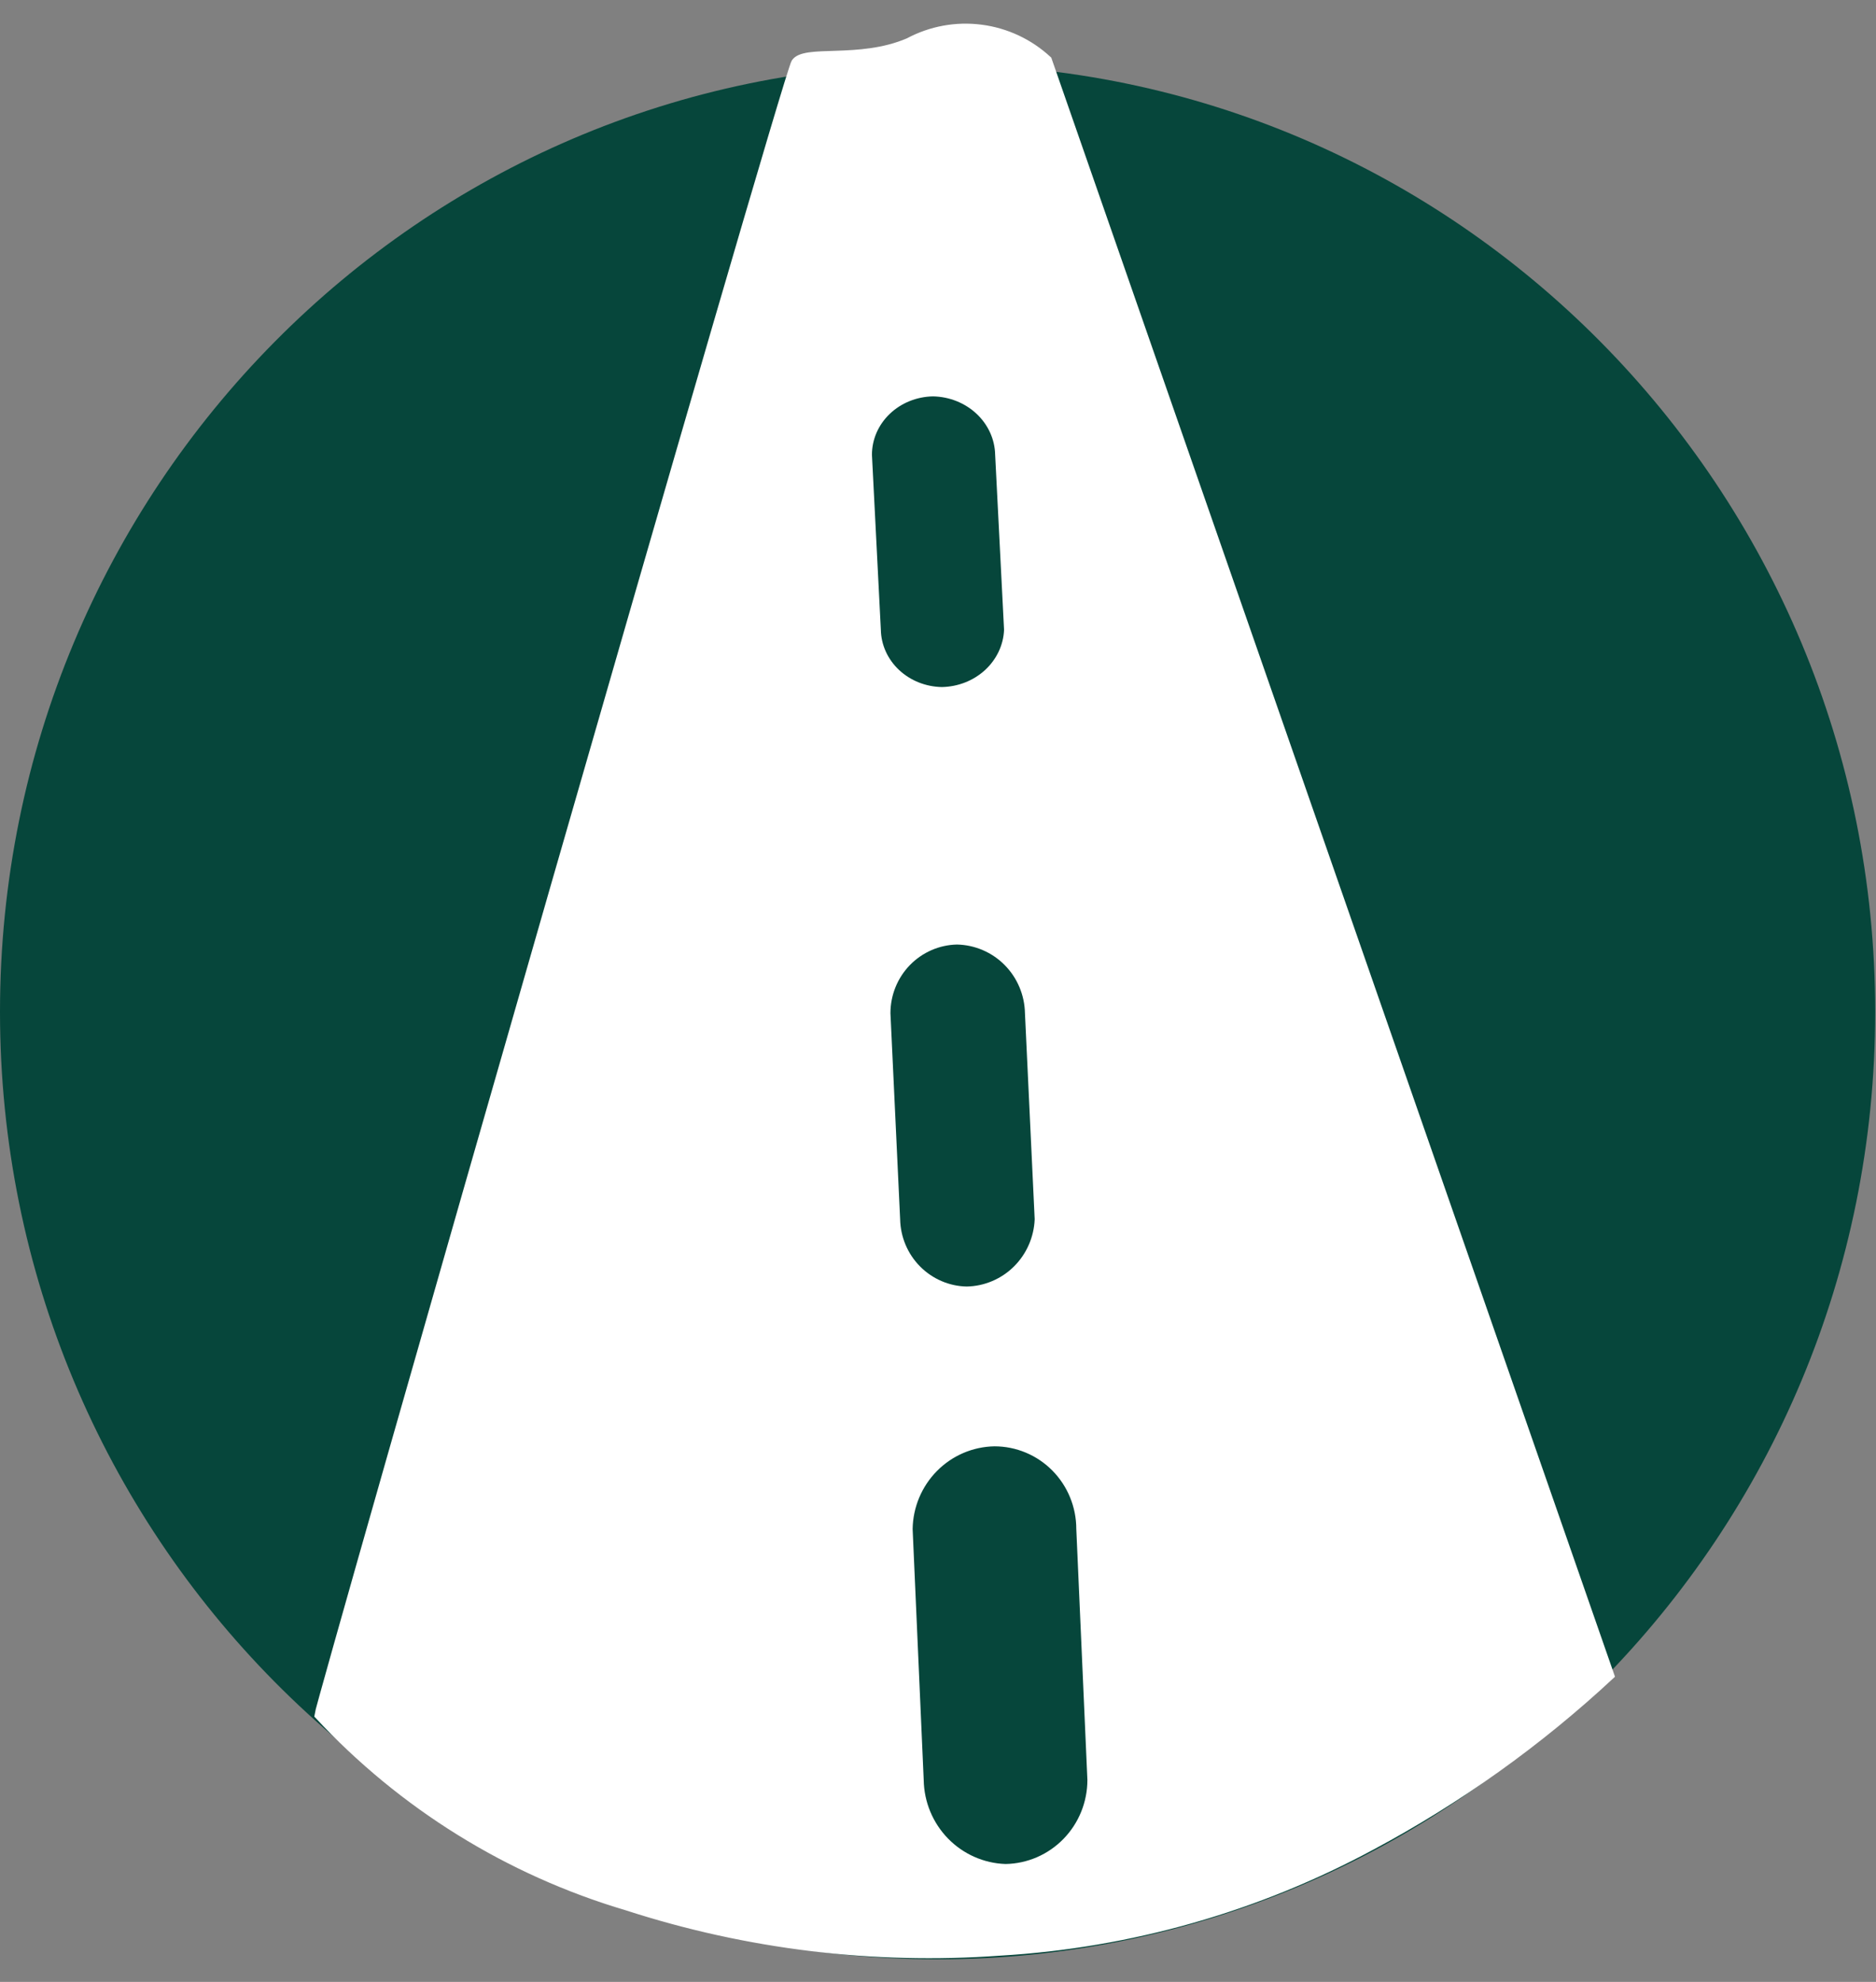 <svg width="71" height="75" viewBox="0 0 71 75" fill="none" xmlns="http://www.w3.org/2000/svg">
<rect x="0" y="0" width="71" height="75" fill="#808080" stroke="none"/>
<path d="M35.484 74.146C55.082 74.146 70.969 58.093 70.969 38.29C70.969 18.488 55.082 2.435 35.484 2.435C15.887 2.435 0 18.488 0 38.29C0 58.093 15.887 74.146 35.484 74.146Z" fill="#06463b"/>
<path d="M39.696 2.24L61 63.422C58.273 65.962 55.229 68.137 51.946 69.893C47.589 72.247 42.771 73.616 37.831 73.904C33.061 74.248 28.269 73.667 23.717 72.192C19.233 70.866 15.187 68.354 12 64.919C12 64.598 29.683 2.936 30.055 2.347C30.428 1.759 32.505 2.347 34.37 1.545C35.219 1.091 36.189 0.914 37.143 1.039C38.098 1.163 38.99 1.583 39.696 2.24Z" fill="white" stroke="white" stroke-width="0.21" stroke-miterlimit="10"/>
<path d="M34.54 57.862L34.959 67.357C34.972 68.188 35.301 68.981 35.878 69.574C36.455 70.166 37.235 70.512 38.056 70.539C38.883 70.525 39.67 70.184 40.25 69.588C40.829 68.993 41.154 68.192 41.154 67.357L40.734 57.862C40.734 57.032 40.407 56.236 39.827 55.649C39.246 55.062 38.458 54.733 37.637 54.733C36.819 54.747 36.039 55.081 35.462 55.665C34.884 56.249 34.553 57.037 34.54 57.862Z" fill="#06463b"/>
<path d="M33.7 38.343L34.067 46.14C34.081 46.811 34.35 47.451 34.82 47.925C35.29 48.4 35.923 48.673 36.587 48.686C37.256 48.673 37.895 48.402 38.373 47.929C38.851 47.456 39.132 46.816 39.159 46.14L38.791 38.343C38.778 37.658 38.503 37.005 38.023 36.52C37.544 36.036 36.897 35.758 36.219 35.744C35.546 35.758 34.906 36.038 34.434 36.524C33.963 37.01 33.7 37.663 33.7 38.343Z" fill="#06463b"/>
<path d="M33 17.209L33.337 23.836C33.349 24.407 33.596 24.95 34.026 25.354C34.456 25.757 35.036 25.988 35.644 26C36.257 25.989 36.842 25.759 37.28 25.357C37.718 24.954 37.976 24.41 38 23.836L37.663 17.209C37.651 16.627 37.399 16.072 36.96 15.66C36.521 15.248 35.929 15.011 35.308 15C34.691 15.012 34.104 15.25 33.673 15.663C33.242 16.076 33 16.631 33 17.209Z" fill="#06463b"/>
</svg>
